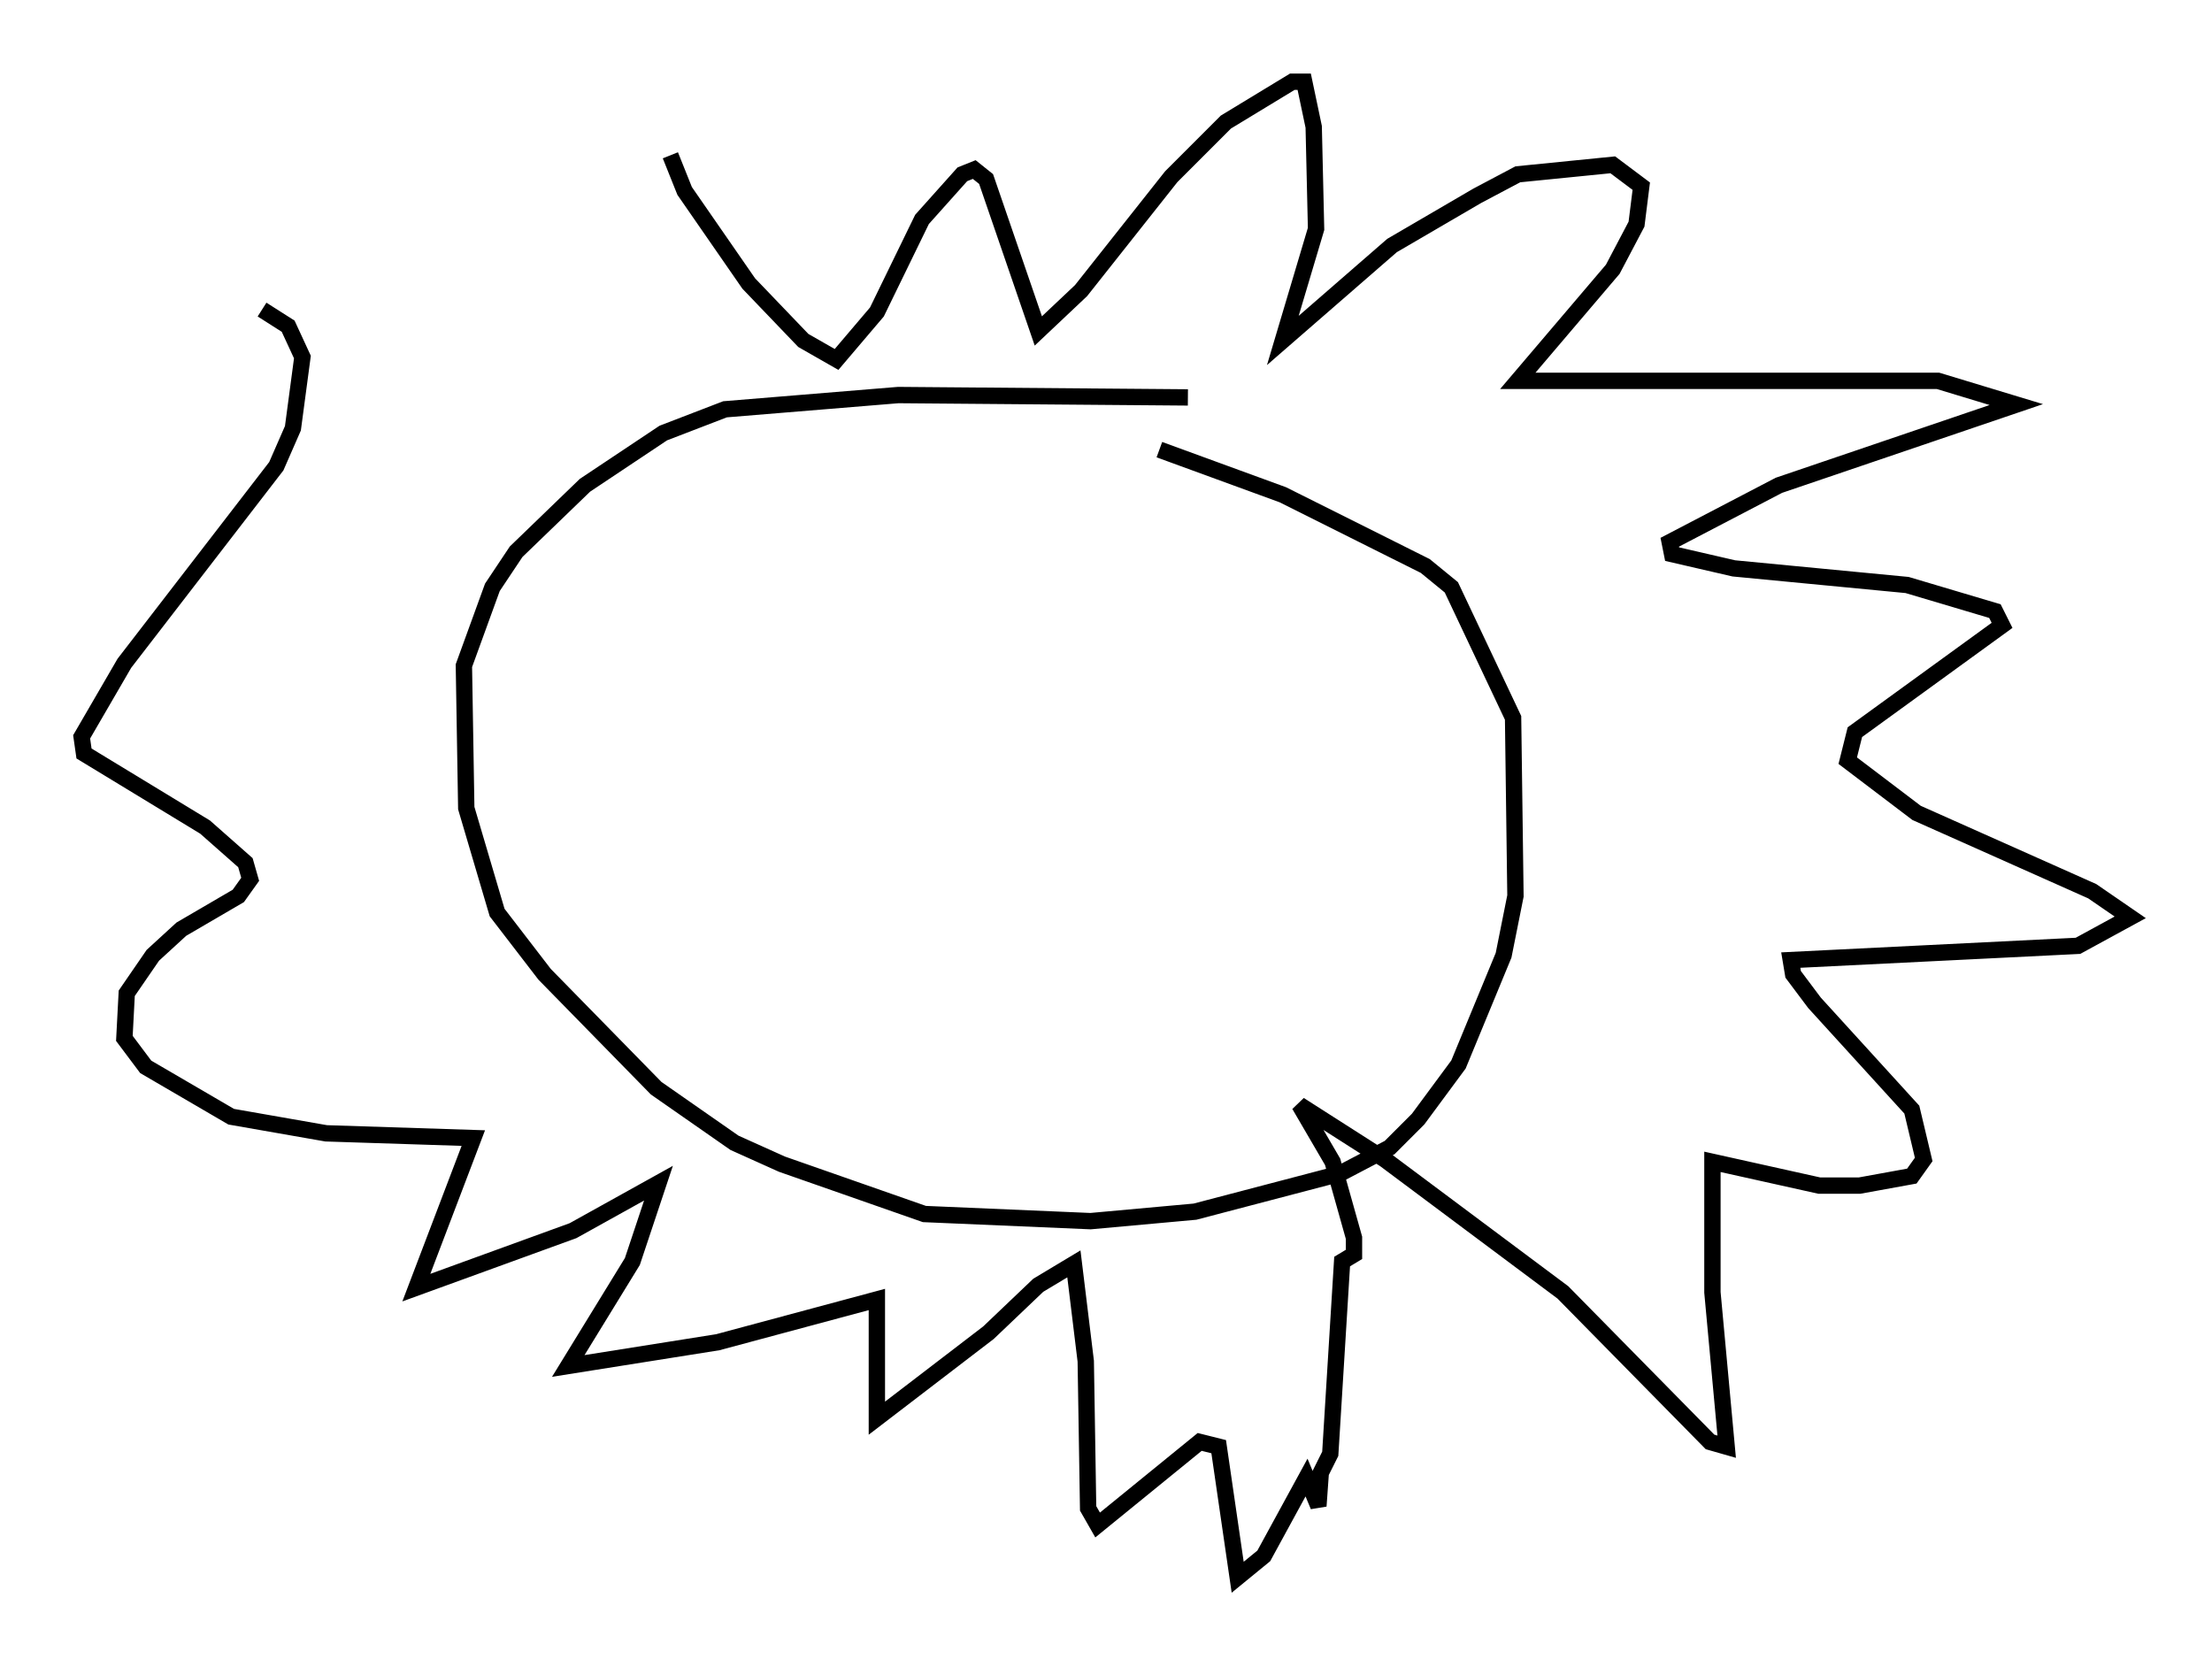 <?xml version="1.0" encoding="utf-8" ?>
<svg baseProfile="full" height="101.508" version="1.1" width="135.352" xmlns="http://www.w3.org/2000/svg" xmlns:ev="http://www.w3.org/2001/xml-events" xmlns:xlink="http://www.w3.org/1999/xlink"><defs /><rect fill="white" height="101.508" width="135.352" x="0" y="0" /><path d="M78.061, 25.19 m-5.374, -0.872 l-17.721, -0.145 -10.603, 0.872 l-3.777, 1.453 -4.793, 3.196 l-4.212, 4.067 -1.453, 2.179 l-1.743, 4.793 0.145, 8.715 l1.888, 6.391 2.905, 3.777 l6.827, 6.972 4.793, 3.341 l2.905, 1.307 8.715, 3.05 l10.168, 0.436 6.391, -0.581 l8.86, -2.324 3.05, -1.598 l1.743, -1.743 2.469, -3.341 l2.76, -6.682 0.726, -3.631 l-0.145, -10.894 -3.777, -7.989 l-1.598, -1.307 -8.715, -4.358 l-7.553, -2.76 m-29.922, -18.011 l0.872, 2.179 3.922, 5.665 l3.341, 3.486 2.034, 1.162 l2.469, -2.905 2.76, -5.665 l2.469, -2.76 0.726, -0.291 l0.726, 0.581 3.196, 9.296 l2.615, -2.469 5.52, -6.972 l3.341, -3.341 4.067, -2.469 l0.726, 0.0 0.581, 2.76 l0.145, 6.246 -2.034, 6.827 l6.682, -5.81 5.229, -3.05 l2.469, -1.307 5.81, -0.581 l1.743, 1.307 -0.291, 2.324 l-1.453, 2.76 -5.81, 6.827 l25.709, 0.0 4.793, 1.453 l-14.525, 4.939 -6.682, 3.486 l0.145, 0.726 3.777, 0.872 l10.603, 1.017 5.374, 1.598 l0.436, 0.872 -9.006, 6.536 l-0.436, 1.743 4.212, 3.196 l10.749, 4.793 2.324, 1.598 l-3.196, 1.743 -17.575, 0.872 l0.145, 0.872 1.307, 1.743 l5.955, 6.536 0.726, 3.05 l-0.726, 1.017 -3.196, 0.581 l-2.469, 0.0 -6.536, -1.453 l0.0, 7.989 0.872, 9.441 l-1.017, -0.291 -9.006, -9.151 l-10.894, -8.134 -5.229, -3.341 l2.034, 3.486 1.307, 4.648 l0.0, 1.017 -0.726, 0.436 l-0.726, 11.765 -0.581, 1.162 l-0.145, 2.034 -0.726, -1.743 l-2.615, 4.793 -1.598, 1.307 l-1.162, -7.989 -1.162, -0.291 l-6.246, 5.084 -0.581, -1.017 l-0.145, -9.006 -0.726, -5.955 l-2.179, 1.307 -3.05, 2.905 l-6.827, 5.229 0.0, -7.263 l-9.732, 2.615 -9.151, 1.453 l3.922, -6.391 1.598, -4.793 l-5.229, 2.905 -9.587, 3.486 l3.486, -9.151 -9.006, -0.291 l-5.81, -1.017 -5.229, -3.05 l-1.307, -1.743 0.145, -2.76 l1.598, -2.324 1.743, -1.598 l3.486, -2.034 0.726, -1.017 l-0.291, -1.017 -2.469, -2.179 l-7.408, -4.503 -0.145, -1.017 l2.615, -4.503 9.296, -12.056 l1.017, -2.324 0.581, -4.358 l-0.872, -1.888 -1.598, -1.017 " fill="none" stroke="black" stroke-width="1" /></svg>